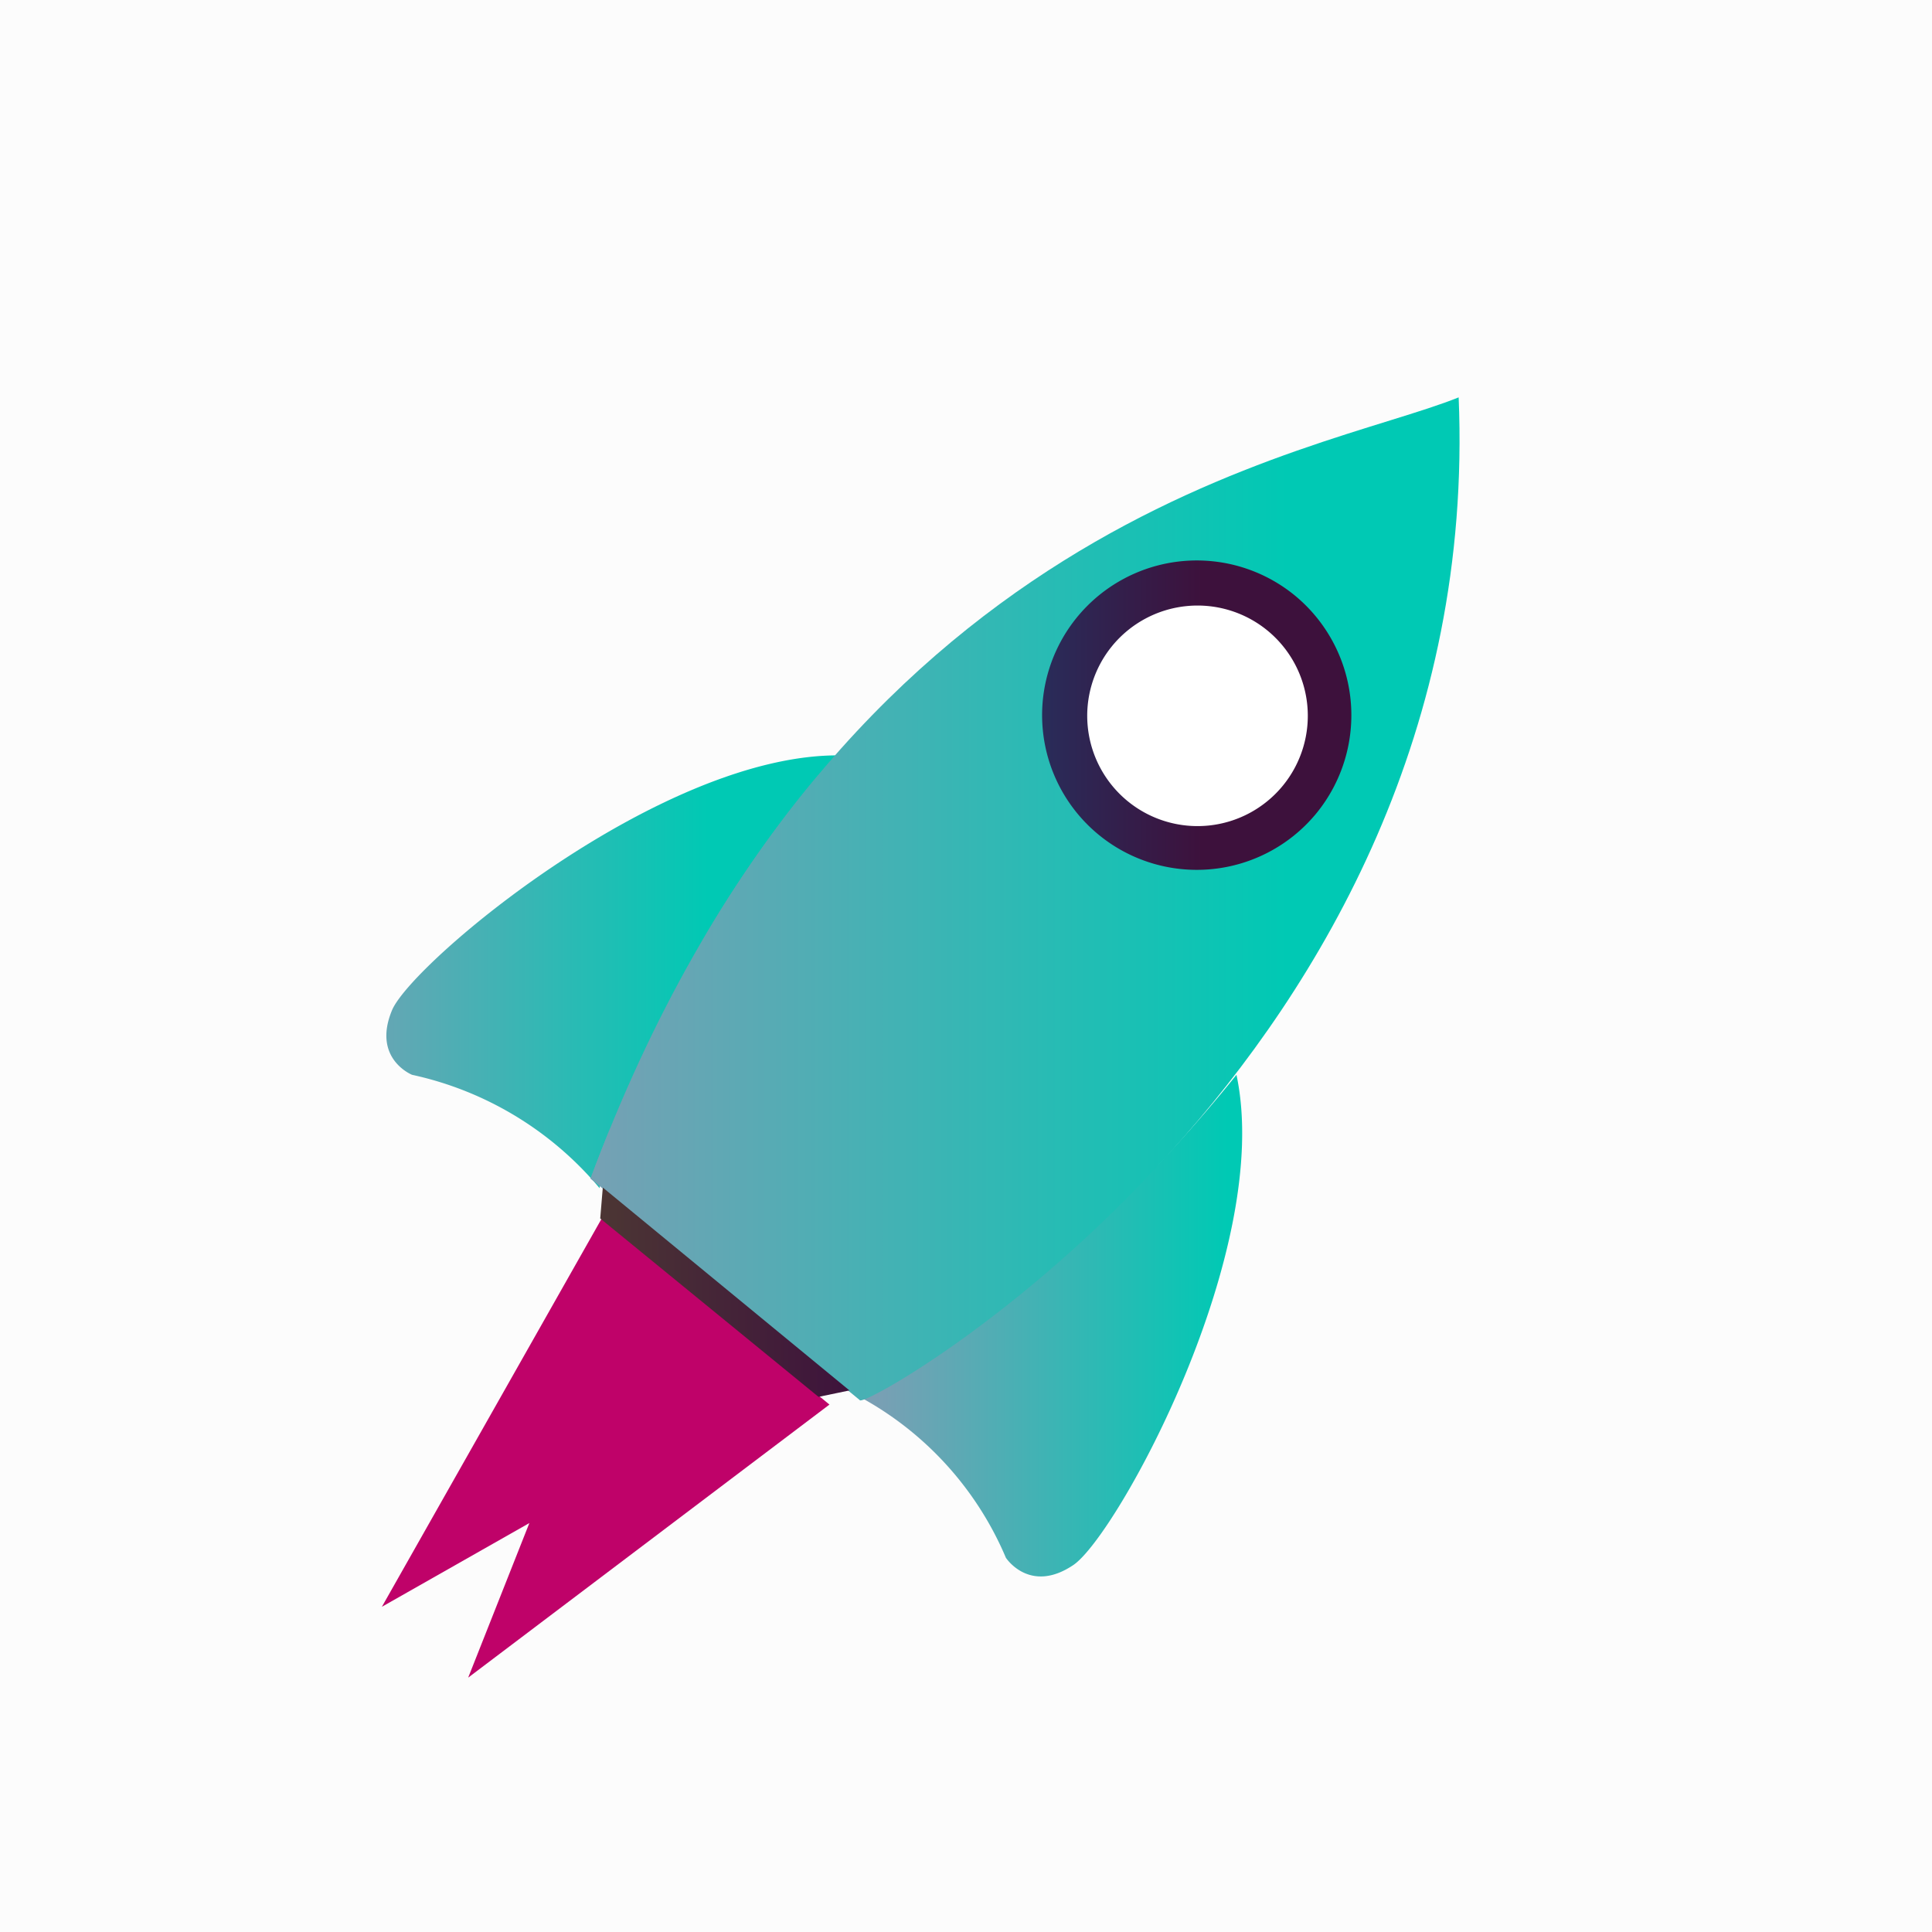 <svg xmlns="http://www.w3.org/2000/svg" xmlns:xlink="http://www.w3.org/1999/xlink" viewBox="0 0 102.407 102.407">
  <defs>
    <style>
      .cls-1 {
        fill: #fcfcfc;
      }

      .cls-11, .cls-13, .cls-14, .cls-2, .cls-3, .cls-4, .cls-5, .cls-6, .cls-7 {
        fill-rule: evenodd;
      }

      .cls-2 {
        fill: url(#linear-gradient);
      }

      .cls-3 {
        fill: url(#linear-gradient-2);
      }

      .cls-4 {
        fill: url(#linear-gradient-3);
      }

      .cls-5 {
        fill: url(#linear-gradient-4);
      }

      .cls-6 {
        fill: url(#linear-gradient-5);
      }

      .cls-7 {
        fill: url(#linear-gradient-6);
      }

      .cls-8 {
        clip-path: url(#clip-path);
      }

      .cls-12, .cls-9 {
        fill: none;
      }

      .cls-9 {
        opacity: 0.13;
      }

      .cls-10 {
        clip-path: url(#clip-path-2);
      }

      .cls-11 {
        fill: url(#linear-gradient-9);
      }

      .cls-12 {
        opacity: 0.47;
      }

      .cls-13 {
        fill: url(#linear-gradient-10);
      }

      .cls-14 {
        fill: #fff;
      }
    </style>
    <linearGradient id="linear-gradient" x1="0.208" y1="-0.897" x2="0.666" y2="-1.618" gradientUnits="objectBoundingBox">
      <stop offset="0" stop-color="#bf0269"/>
      <stop offset="1" stop-color="#fc6719"/>
    </linearGradient>
    <linearGradient id="linear-gradient-2" x1="0.25" y1="-1.499" x2="0.757" y2="-2.374" xlink:href="#linear-gradient"/>
    <linearGradient id="linear-gradient-3" x1="0.264" y1="-2.549" x2="0.716" y2="-3.356" xlink:href="#linear-gradient"/>
    <linearGradient id="linear-gradient-4" x1="0.041" y1="-1.474" x2="0.887" y2="-1.474" gradientUnits="objectBoundingBox">
      <stop offset="0" stop-color="#7a9fb4"/>
      <stop offset="1" stop-color="#00c9b4"/>
    </linearGradient>
    <linearGradient id="linear-gradient-5" x1="-0.122" y1="-1.548" x2="0.714" y2="-1.548" xlink:href="#linear-gradient-4"/>
    <linearGradient id="linear-gradient-6" x1="-0.031" y1="-0.481" x2="0.779" y2="-0.481" xlink:href="#linear-gradient-4"/>
    <clipPath id="clip-path">
      <path id="Tracé_30191" data-name="Tracé 30191" d="M159.917,217.6s1.263,1.946,3.584.375c2.321-1.6,10.616-16.692,8.636-25.977-8.67,10.787-17.785,16.317-20.038,17.034a17.416,17.416,0,0,1,7.817,8.568Z" transform="translate(-152.1 -192)"/>
    </clipPath>
    <clipPath id="clip-path-2">
      <path id="Tracé_30193" data-name="Tracé 30193" d="M79.261,159.028s-2.151-.853-1.058-3.448c1.126-2.56,14.337-13.654,23.827-13.484-8.909,10.616-12.562,20.618-12.835,22.939a17.845,17.845,0,0,0-9.934-6.008Z" transform="translate(-77.893 -142.094)"/>
    </clipPath>
    <linearGradient id="linear-gradient-9" x1="-0.093" y1="-3.763" x2="1.056" y2="-3.763" gradientUnits="objectBoundingBox">
      <stop offset="0" stop-color="#4d3933"/>
      <stop offset="1" stop-color="#3d113c"/>
    </linearGradient>
    <linearGradient id="linear-gradient-10" x1="-0.481" y1="-2.697" x2="0.52" y2="-2.697" gradientUnits="objectBoundingBox">
      <stop offset="0" stop-color="#174575"/>
      <stop offset="1" stop-color="#3d113c"/>
    </linearGradient>
  </defs>
  <g id="rocket" transform="translate(-6.418 -8.568)">
    <rect id="Rectangle_903" data-name="Rectangle 903" class="cls-1" width="102.407" height="102.407" transform="translate(6.418 8.568)"/>
    <g id="Groupe_1511" data-name="Groupe 1511">
      <g id="Groupe_1510" data-name="Groupe 1510" transform="translate(26.59 29.63)">
        <g id="Groupe_1506" data-name="Groupe 1506">
          <path id="Tracé_30184" data-name="Tracé 30184" class="cls-2" d="M78.1,234.818l7.817-4.438-3.243,8.193,19.15-14.474-12.05-9.9Z" transform="translate(-78.03 -170.711)"/>
          <path id="Tracé_30185" data-name="Tracé 30185" class="cls-3" d="M98.878,215.3l11.3,9.285-14.439,9.49.614-5.5L91.3,230.49Z" transform="translate(-86.724 -171.435)"/>
          <path id="Tracé_30186" data-name="Tracé 30186" class="cls-4" d="M104.4,226.7l3.96-.888.171,4.3,9.148-5.564-9.66-7.954Z" transform="translate(-95.352 -172.292)"/>
          <path id="Tracé_30187" data-name="Tracé 30187" class="cls-5" d="M159.917,217.6s1.263,1.946,3.584.375c2.321-1.6,10.616-16.692,8.636-25.977-8.67,10.787-17.785,16.317-20.038,17.034a17.416,17.416,0,0,1,7.817,8.568Z" transform="translate(-126.769 -156.089)"/>
          <path id="Tracé_30188" data-name="Tracé 30188" class="cls-6" d="M80.161,159.328s-2.151-.853-1.058-3.448c1.126-2.56,14.337-13.654,23.827-13.484-8.909,10.616-12.562,20.618-12.835,22.939a17.924,17.924,0,0,0-9.934-6.008Z" transform="translate(-78.486 -123.417)"/>
          <g id="Groupe_1497" data-name="Groupe 1497" transform="translate(11.13)">
            <path id="Tracé_30189" data-name="Tracé 30189" class="cls-7" d="M110.5,128.207l14.269,11.743c.034.717,33.214-17.955,31.746-53.149-7.612,3.072-32.941,6.247-46.015,41.407Z" transform="translate(-110.5 -86.8)"/>
          </g>
          <g id="Groupe_1500" data-name="Groupe 1500" transform="translate(25.331 35.911)">
            <g id="Groupe_1499" data-name="Groupe 1499" class="cls-8">
              <rect id="Rectangle_905" data-name="Rectangle 905" class="cls-9" width="53.743" height="60.871" transform="translate(-17.99 -39.721)"/>
              <g id="Groupe_1498" data-name="Groupe 1498" transform="translate(-14.2 -35.911)">
                <path id="Tracé_30190" data-name="Tracé 30190" class="cls-7" d="M110.5,128.207l14.269,11.743c.034.717,33.214-17.955,31.746-53.149-7.612,3.072-32.941,6.247-46.015,41.407Z" transform="translate(-110.5 -86.8)"/>
              </g>
            </g>
          </g>
          <g id="Groupe_1503" data-name="Groupe 1503" transform="translate(0 18.875)">
            <g id="Groupe_1502" data-name="Groupe 1502" class="cls-10">
              <rect id="Rectangle_906" data-name="Rectangle 906" class="cls-9" width="53.743" height="60.871" transform="translate(7.341 -22.685)"/>
              <g id="Groupe_1501" data-name="Groupe 1501" transform="translate(11.13 -18.875)">
                <path id="Tracé_30192" data-name="Tracé 30192" class="cls-7" d="M110.5,128.207l14.269,11.743c.034.717,33.214-17.955,31.746-53.149-7.612,3.072-32.941,6.247-46.015,41.407Z" transform="translate(-110.5 -86.8)"/>
              </g>
            </g>
          </g>
          <path id="Tracé_30194" data-name="Tracé 30194" class="cls-11" d="M112.137,209.5,112,211.139l11.572,9.456,1.639-.341Z" transform="translate(-100.357 -167.615)"/>
          <g id="Groupe_1505" data-name="Groupe 1505" transform="translate(33.162 6.691)">
            <rect id="Rectangle_907" data-name="Rectangle 907" class="cls-12" width="20.318" height="20.318"/>
            <g id="Groupe_1504" data-name="Groupe 1504" transform="translate(1.918 1.965)">
              <path id="Tracé_30195" data-name="Tracé 30195" class="cls-13" d="M194.054,114.016a8.2,8.2,0,1,0,1.126,11.538,8.219,8.219,0,0,0-1.126-11.538Z" transform="translate(-180.659 -112.159)"/>
            </g>
          </g>
          <path id="Tracé_30196" data-name="Tracé 30196" class="cls-14" d="M197.175,120.449a5.846,5.846,0,1,1-8.227.819,5.85,5.85,0,0,1,8.227-.819Z" transform="translate(-150.168 -108.092)"/>
        </g>
      </g>
    </g>
  </g>
</svg>
